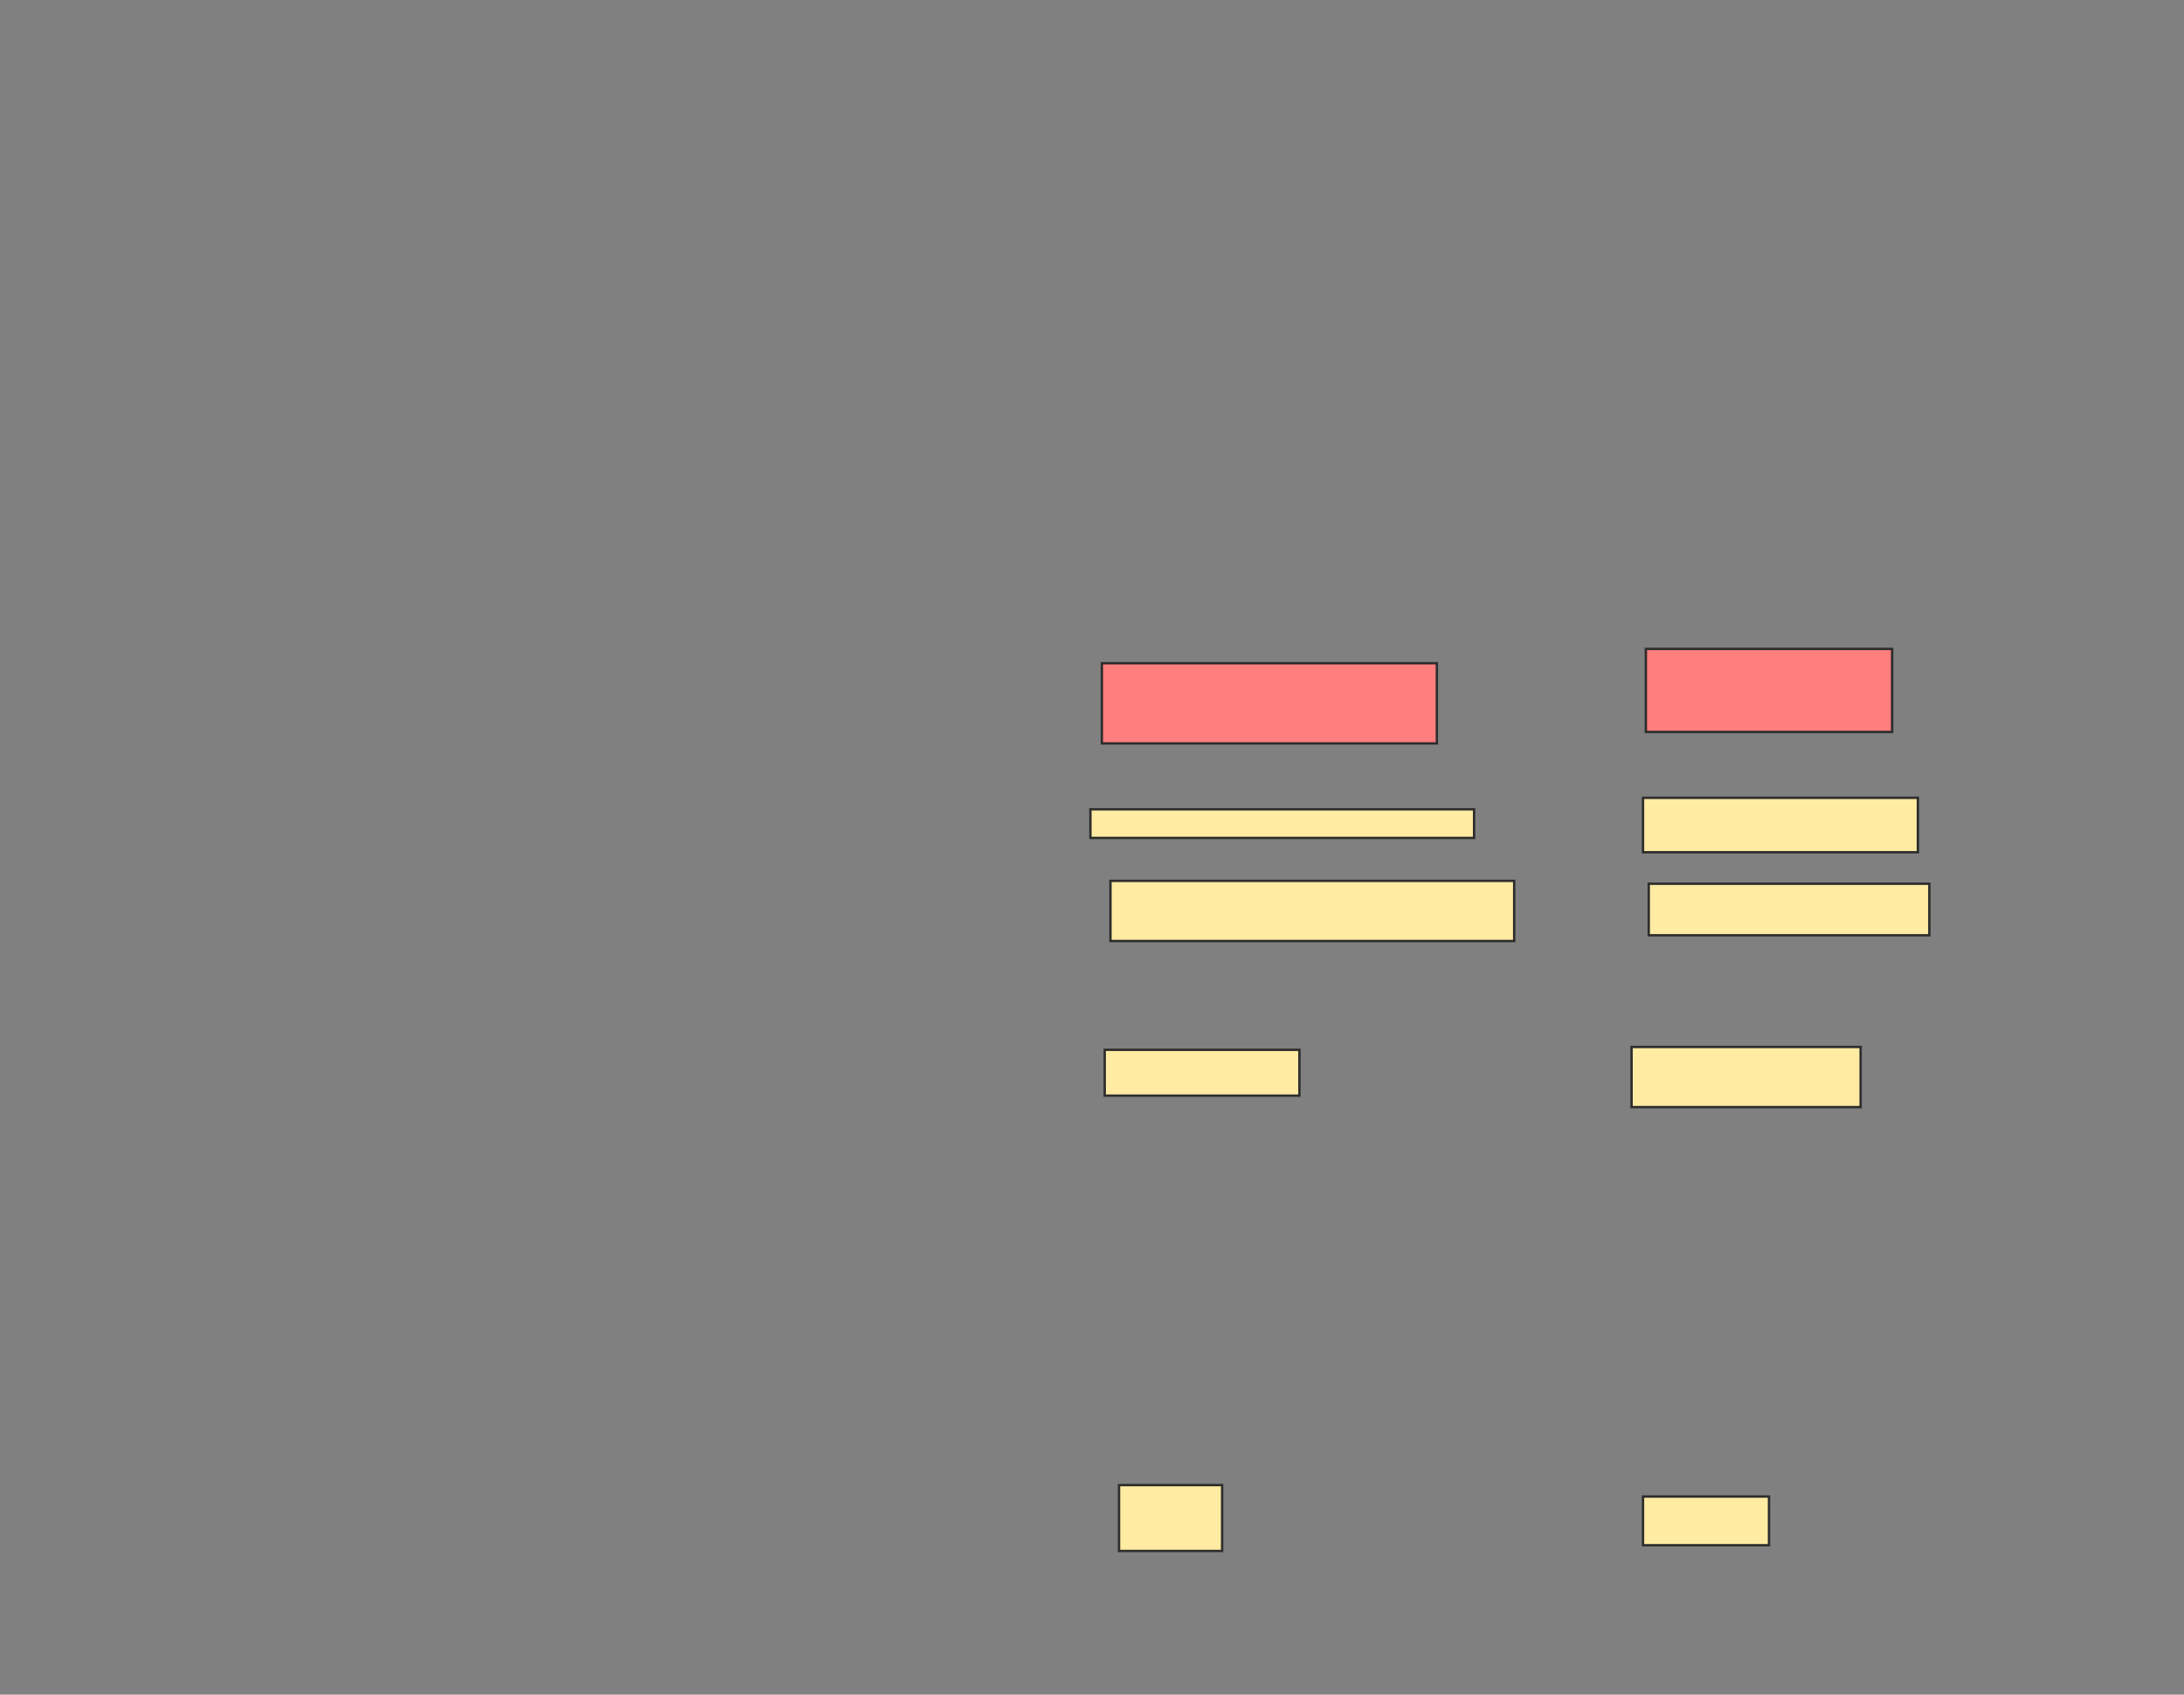 <svg xmlns="http://www.w3.org/2000/svg" width="919" height="713">
 <rect width="100%" height="100%" fill="#808080" stroke="none"/>
 <!-- Created with Image Occlusion Enhanced -->
 <g>
  <title>Labels</title>
 </g>
 <g>
  <title>Masks</title>
  <g id="e3f1a244f0ec4981a609896348e0f900-ao-1" class="qshape">
   <rect height="33.735" width="140.964" y="279.048" x="463.651" stroke="#2D2D2D" fill="#FF7E7E" class="qshape"/>
   <rect height="34.94" width="103.614" y="273.024" x="692.566" stroke="#2D2D2D" fill="#FF7E7E" class="qshape"/>
  </g>
  <g id="e3f1a244f0ec4981a609896348e0f900-ao-2">
   <rect height="12.048" width="161.446" y="340.494" x="458.831" stroke="#2D2D2D" fill="#FFEBA2"/>
   <rect height="22.892" width="115.663" y="335.675" x="691.361" stroke="#2D2D2D" fill="#FFEBA2"/>
  </g>
  <g id="e3f1a244f0ec4981a609896348e0f900-ao-3">
   <rect height="25.301" width="169.88" y="370.615" x="467.265" stroke="#2D2D2D" fill="#FFEBA2"/>
   <rect height="21.687" width="118.072" y="371.819" x="693.771" stroke="#2D2D2D" fill="#FFEBA2"/>
  </g>
  <g id="e3f1a244f0ec4981a609896348e0f900-ao-4">
   <rect height="19.277" width="81.928" y="441.699" x="464.855" stroke="#2D2D2D" fill="#FFEBA2"/>
   <rect height="25.301" width="96.386" y="440.494" x="686.542" stroke="#2D2D2D" fill="#FFEBA2"/>
  </g>
  <g id="e3f1a244f0ec4981a609896348e0f900-ao-5">
   <rect height="27.711" width="43.373" y="624.831" x="470.879" stroke="#2D2D2D" fill="#FFEBA2"/>
   <rect height="20.482" width="53.012" y="629.651" x="691.361" stroke="#2D2D2D" fill="#FFEBA2"/>
  </g>
 </g>
</svg>